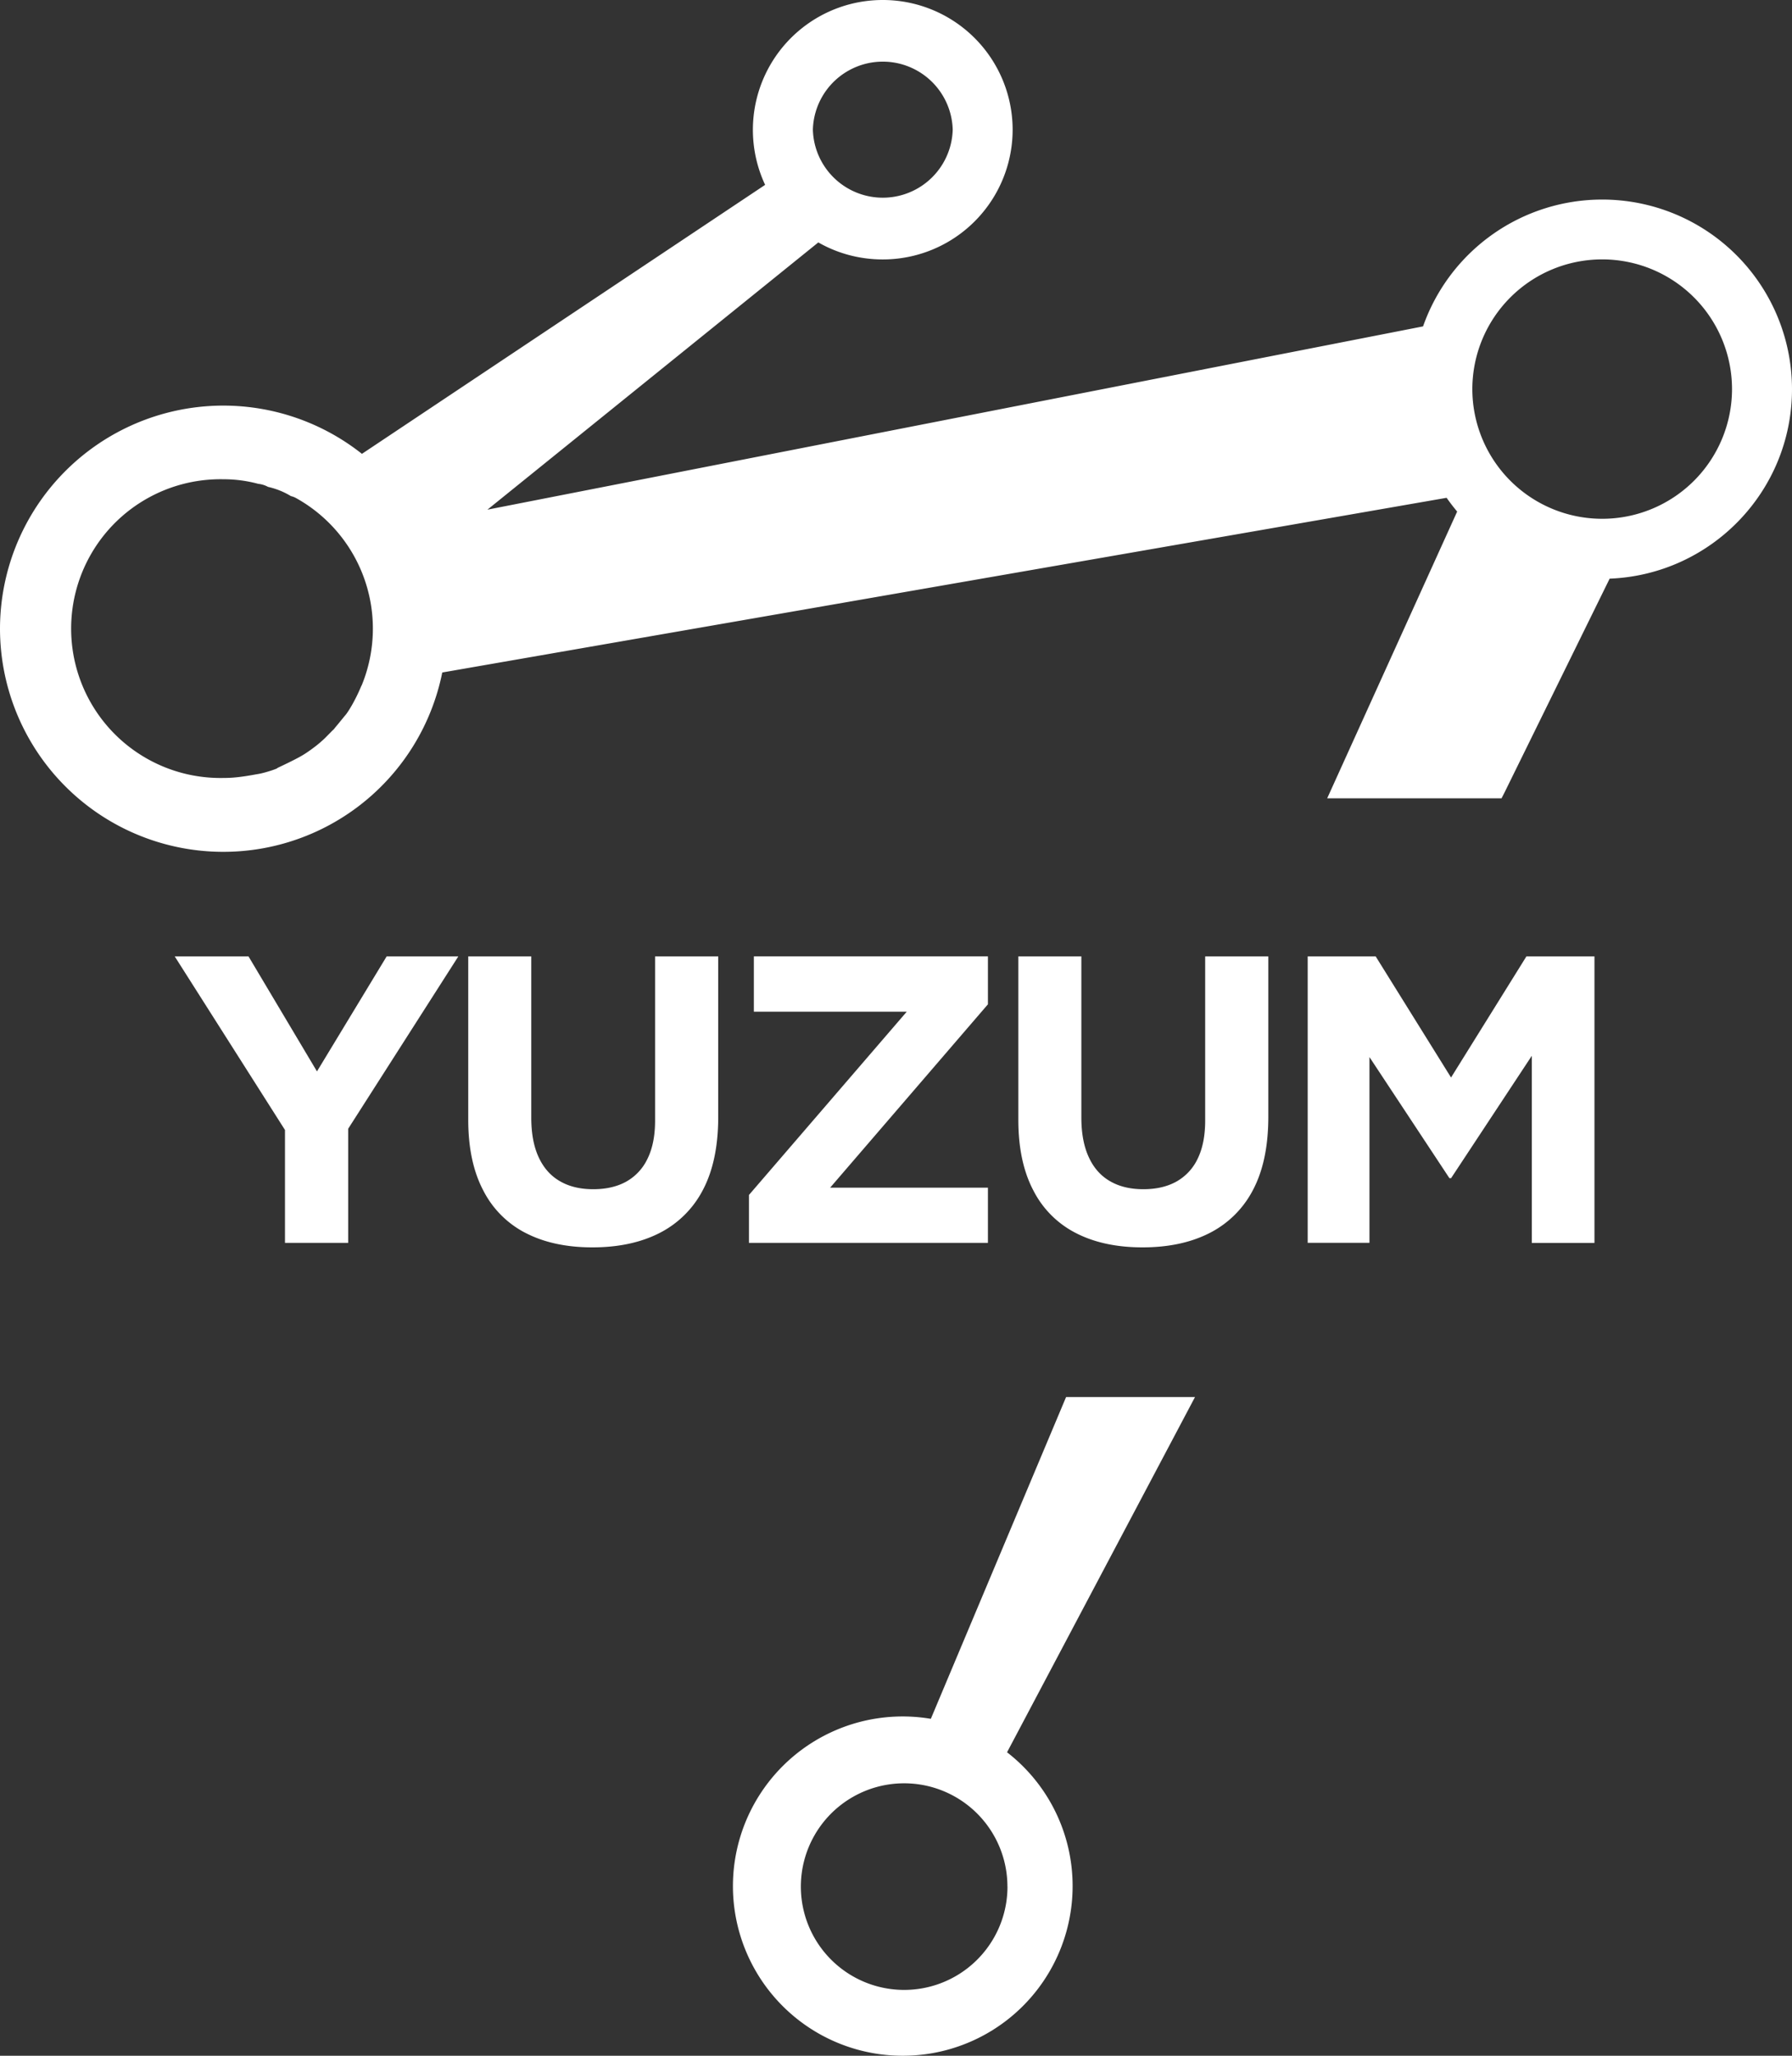 <svg viewBox="0 0 34 39" width="34" height="39" xmlns="http://www.w3.org/2000/svg"><rect x="0" y="0" width="34" height="39" fill="#333333" stroke="none"/><path d="M13.906 35.782a3.22 3.22 0 0 1 3.755-3.174l2.566-6.104h2.446l-3.566 6.739a3.21 3.21 0 0 1 1.244 2.539A3.22 3.22 0 0 1 17.128 39a3.22 3.22 0 0 1-3.222-3.218zm5.208.009a1.959 1.959 0 0 0-3.919 0 1.959 1.959 0 0 0 3.92 0zM9.978 23.394a1.845 1.845 0 0 1-.808-.808c-.189-.358-.285-.803-.286-1.336v-3.106h1.196v3.075c.002.295.049.542.143.741.093.199.227.35.403.45.174.101.385.151.629.151.245 0 .454-.048.63-.146a.973.973 0 0 0 .402-.436c.095-.194.142-.434.142-.722v-3.113h1.198v3.066c-.003.55-.1 1.005-.293 1.369a1.89 1.89 0 0 1-.825.815c-.357.181-.78.27-1.27.27-.489 0-.91-.09-1.26-.27zm10.438 0a1.845 1.845 0 0 1-.809-.808c-.189-.358-.285-.803-.286-1.336v-3.106h1.196v3.075c.002.295.05.542.144.741.092.199.227.35.402.45.175.101.385.151.629.151.245 0 .454-.048.63-.146a.973.973 0 0 0 .403-.436c.094-.194.141-.434.141-.722v-3.113h1.198v3.066c-.003.55-.1 1.005-.293 1.369a1.89 1.89 0 0 1-.825.815c-.357.181-.779.27-1.269.27-.49 0-.91-.09-1.261-.27zm-15.009.186v-2.143l-2.092-3.293h1.4l1.299 2.182 1.322-2.182h1.36l-2.09 3.27v2.165H5.407zm8.803 0v-.91l2.994-3.477h-2.901v-1.05h4.441v.91l-2.994 3.479h2.994v1.047H14.21zm10.601 0v-5.436h1.29l1.43 2.298 1.43-2.298h1.291v5.436h-1.189V20.03l-1.531 2.321H27.5l-1.517-2.297v3.524H24.81zM0 11.926A4.237 4.237 0 0 1 6.867 8.61l7.65-5.103A2.463 2.463 0 0 1 16.749 0a2.463 2.463 0 0 1 2.464 2.46 2.463 2.463 0 0 1-2.464 2.462c-.445 0-.863-.117-1.223-.323l-6.278 5.07L27 6.192a3.602 3.602 0 0 1 3.4-2.406A3.6 3.6 0 0 1 34 7.382c0 1.94-1.537 3.52-3.46 3.596l-1.995 4.058-.056.109h-3.308l2.466-5.44a3.785 3.785 0 0 1-.2-.261L8.391 12.758A4.237 4.237 0 0 1 0 11.927zm4.878 2.761c.137-.018.417-.115.382-.116.39-.184.482-.24.57-.3.116-.079.22-.161.272-.21.043-.037.045-.038.23-.227.036-.041.108-.128.209-.253.056-.056.206-.303.315-.57.005-.004.006-.008.008-.013a2.833 2.833 0 0 0-1.24-3.545.353.353 0 0 0-.104-.041 1.434 1.434 0 0 0-.434-.175.497.497 0 0 0-.186-.058 2.53 2.53 0 0 0-.663-.087 2.834 2.834 0 1 0 0 5.667c.164 0 .325-.013.64-.072zm1.487-.885l-.032.032c-.04.047-.034.04.032-.032zm26.497-6.42a2.463 2.463 0 0 0-2.464-2.461 2.463 2.463 0 0 0-2.463 2.46 2.463 2.463 0 0 0 2.463 2.461 2.463 2.463 0 0 0 2.464-2.46zM18.076 2.46a1.327 1.327 0 0 0-2.653 0 1.327 1.327 0 0 0 2.653 0z" fill="white" /></svg>